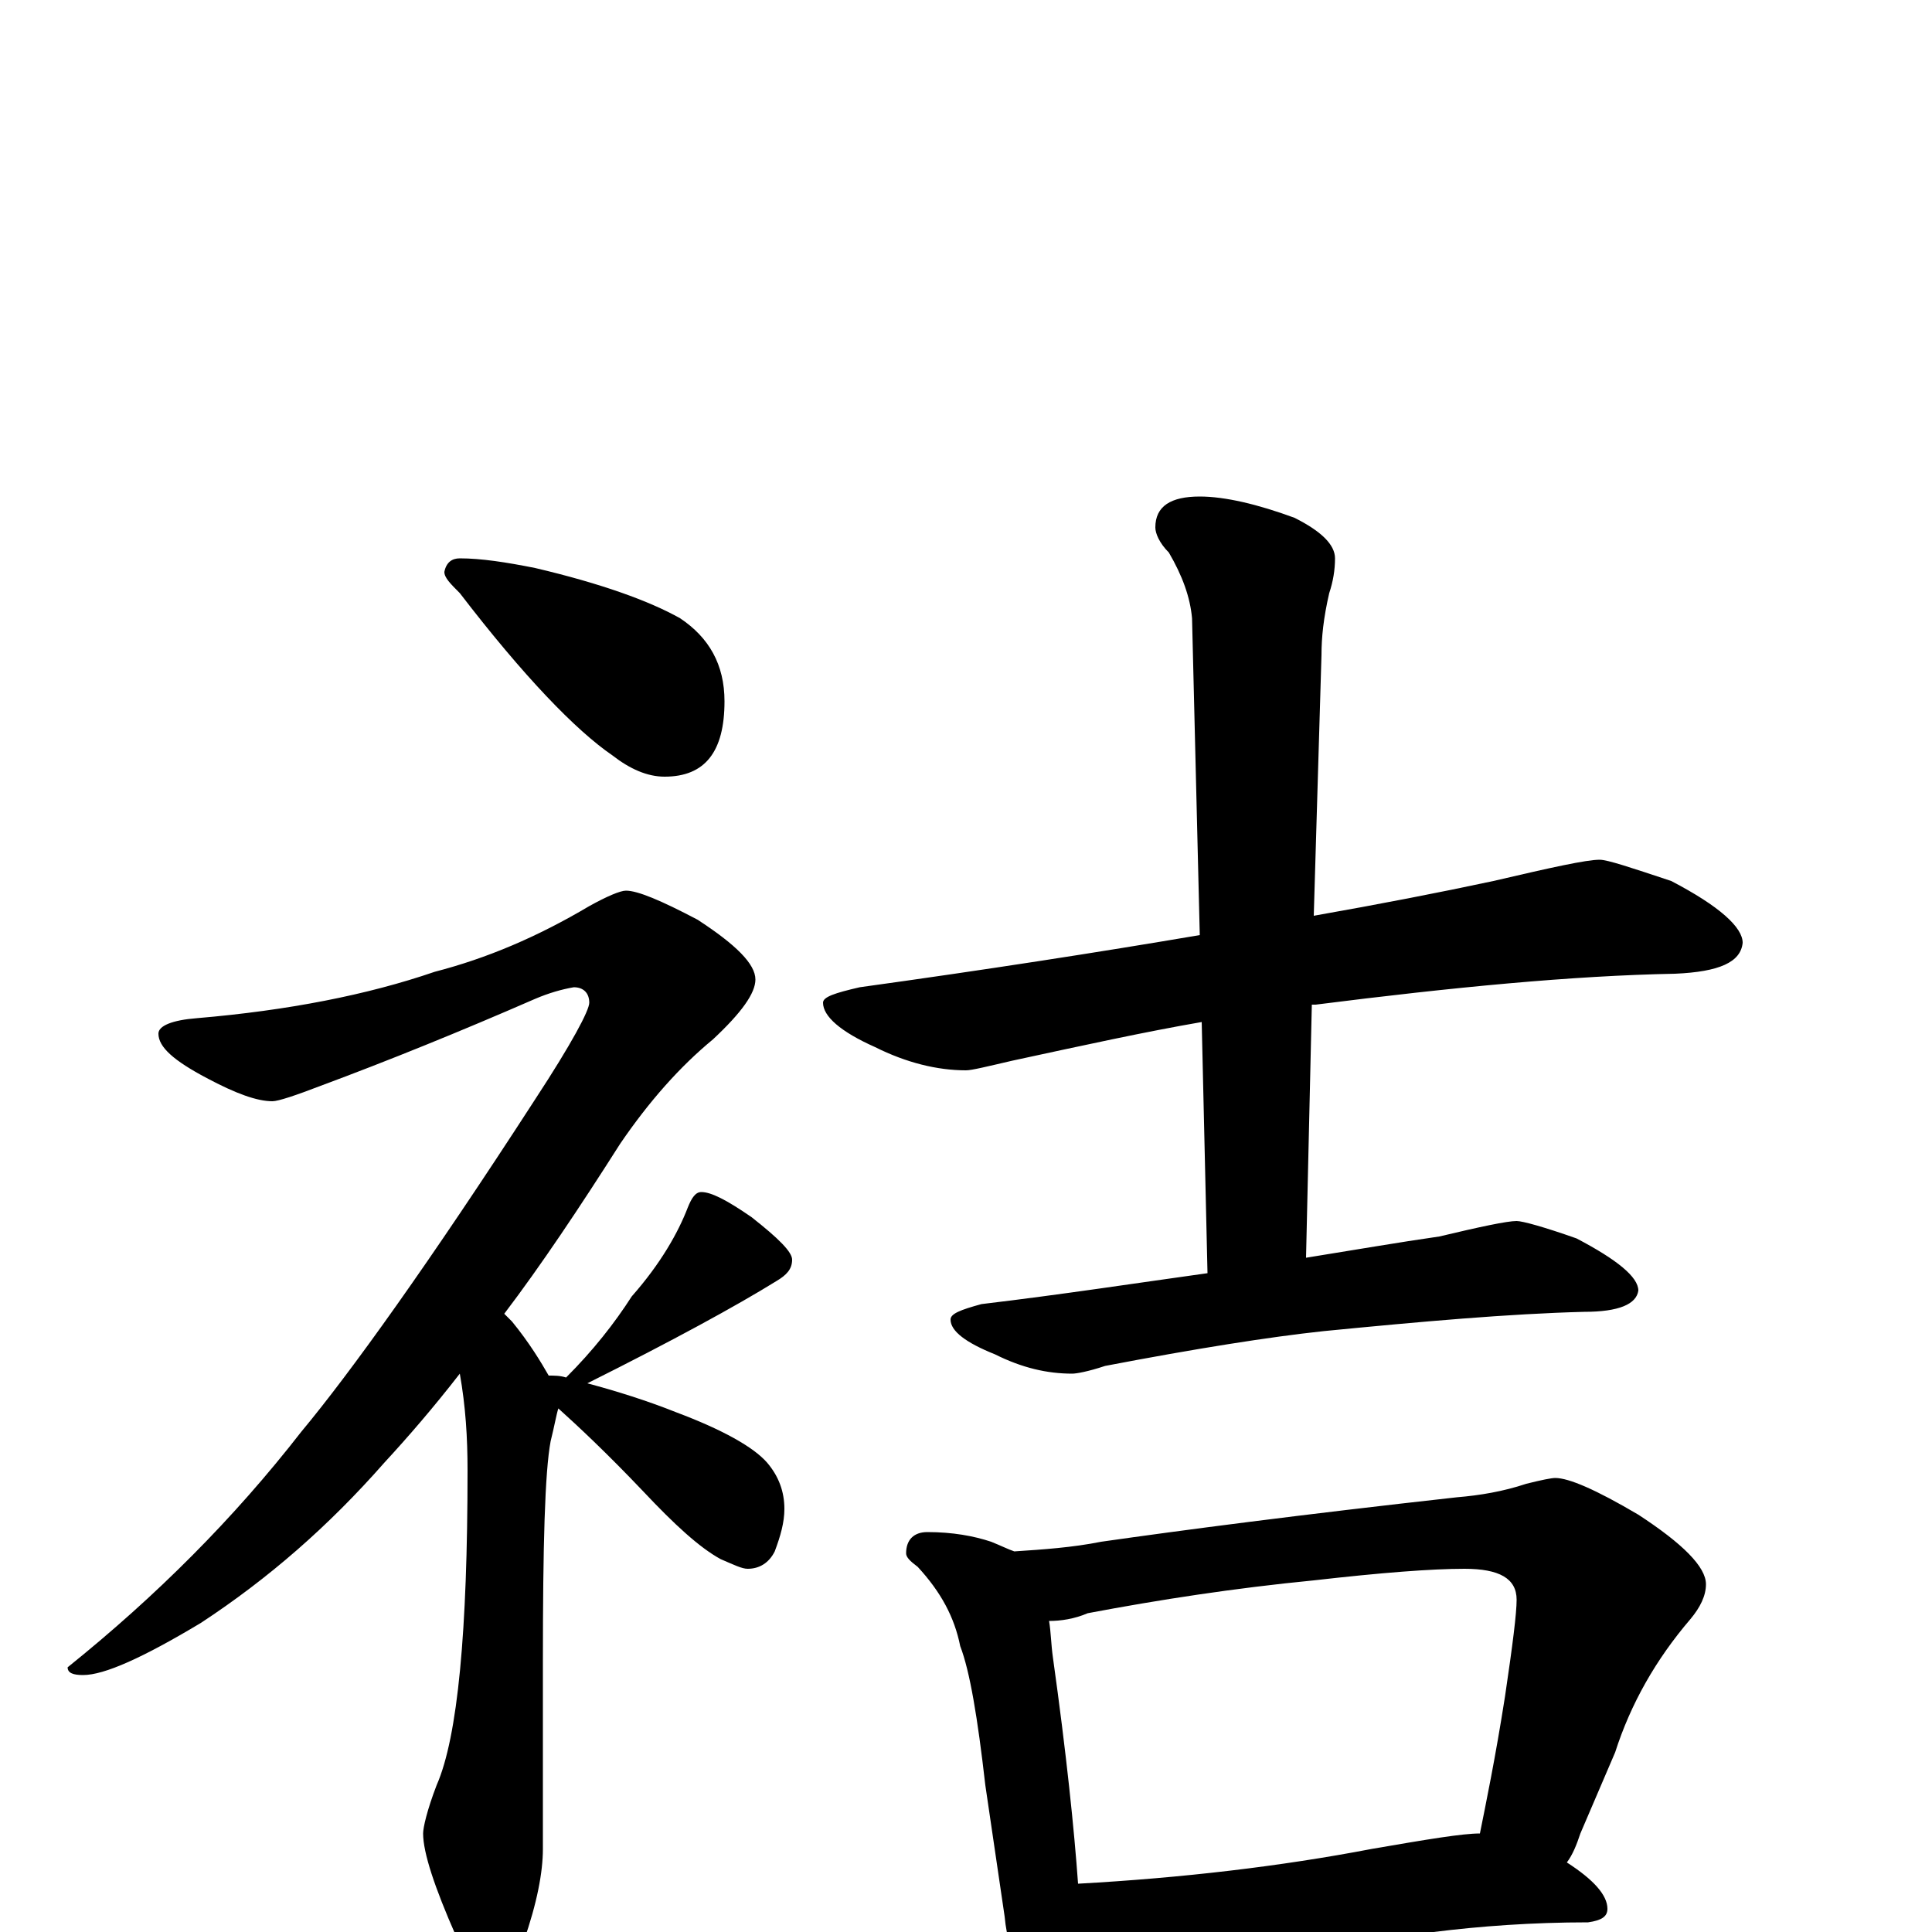 <?xml version="1.0" encoding="utf-8" ?>
<!DOCTYPE svg PUBLIC "-//W3C//DTD SVG 1.1//EN" "http://www.w3.org/Graphics/SVG/1.1/DTD/svg11.dtd">
<svg version="1.1" id="Layer_1" xmlns="http://www.w3.org/2000/svg" xmlns:xlink="http://www.w3.org/1999/xlink" x="0px" y="145px" width="1000px" height="1000px" viewBox="0 0 1000 1000" enable-background="new 0 0 1000 1000" xml:space="preserve">
<g id="Layer_1">
<path id="glyph" transform="matrix(1 0 0 -1 0 1000)" d="M238,711C249,711 262,709 277,706C311,698 336,689 352,680C367,670 375,656 375,637C375,611 365,598 344,598C335,598 326,602 317,609C298,622 271,650 238,693C233,698 230,701 230,704C231,709 234,711 238,711M324,539C330,539 342,534 361,524C381,511 391,501 391,493C391,486 384,476 369,462C352,448 336,430 321,408C300,375 280,345 261,320C262,319 264,317 265,316C274,305 280,295 284,288C287,288 290,288 293,287C307,301 318,315 327,329C342,346 351,362 356,375C358,380 360,383 363,383C368,383 376,379 389,370C403,359 410,352 410,348C410,343 407,340 402,337C381,324 348,306 304,284C319,280 335,275 350,269C374,260 390,251 397,243C403,236 406,228 406,219C406,212 404,205 401,197C398,191 393,188 387,188C384,188 380,190 373,193C362,199 349,211 333,228C314,248 299,262 289,271C288,268 287,262 285,254C282,238 281,200 281,140l0,-97C281,31 278,15 271,-5C267,-20 263,-27 258,-27C250,-27 243,-19 236,-2C225,23 219,41 219,51C219,54 221,63 226,76C237,101 242,156 242,239C242,256 241,272 238,289C224,271 211,256 199,243C170,210 139,183 104,160C74,142 54,133 43,133C38,133 35,134 35,137C81,174 121,214 156,259C181,289 222,346 277,431C296,460 305,477 305,481C305,486 302,489 297,489C291,488 284,486 277,483C238,466 201,451 166,438C153,433 144,430 141,430C133,430 122,434 107,442C90,451 82,458 82,465C82,469 89,472 102,473C149,477 190,485 225,497C252,504 278,515 305,531C314,536 321,539 324,539M828,555C832,555 844,551 865,544C890,531 902,520 902,512C901,502 890,497 867,496C814,495 752,489 681,480C680,480 680,480 679,480l-3,-131C701,353 724,357 745,360C766,365 780,368 785,368C788,368 799,365 816,359C837,348 848,339 848,332C847,325 838,321 820,321C781,320 736,316 685,311C657,308 619,302 572,293C563,290 557,289 555,289C542,289 529,292 515,299C500,305 492,311 492,317C492,320 497,322 508,325C550,330 589,336 625,341l-3,130C593,466 561,459 524,451C511,448 503,446 500,446C485,446 469,450 453,458C435,466 426,474 426,481C426,484 432,486 445,489C510,498 568,507 621,516l-4,164C616,691 612,702 605,714C600,719 598,724 598,727C598,738 606,743 621,743C634,743 651,739 670,732C684,725 691,718 691,711C691,705 690,699 688,693C685,680 684,670 684,661l-4,-135C714,532 745,538 773,544C803,551 821,555 828,555M480,207C493,207 504,205 513,202C518,200 522,198 525,197C540,198 555,199 570,202C612,208 673,216 754,225C766,226 778,228 790,232C798,234 803,235 805,235C812,235 826,229 848,216C871,201 883,189 883,180C883,174 880,168 875,162C857,141 844,118 836,93l-18,-42C816,45 814,40 811,36C825,27 832,19 832,12C832,8 829,6 822,5C793,5 766,3 742,0l-112,-12C609,-14 593,-15 582,-15C572,-15 564,-14 558,-12C557,-17 556,-22 554,-25C551,-32 547,-35 543,-35C538,-35 534,-31 530,-24C524,-13 521,-3 520,8l-10,68C506,111 502,135 497,148C494,163 487,176 475,189C471,192 469,194 469,196C469,203 473,207 480,207M558,25C612,28 663,34 710,43C739,48 757,51 766,51C769,66 774,90 779,122C783,149 785,165 785,172C785,183 776,188 758,188C741,188 715,186 680,182C639,178 600,172 563,165C556,162 549,161 543,161C544,155 544,149 545,142C552,92 556,53 558,25z"/>
</g>
</svg>
